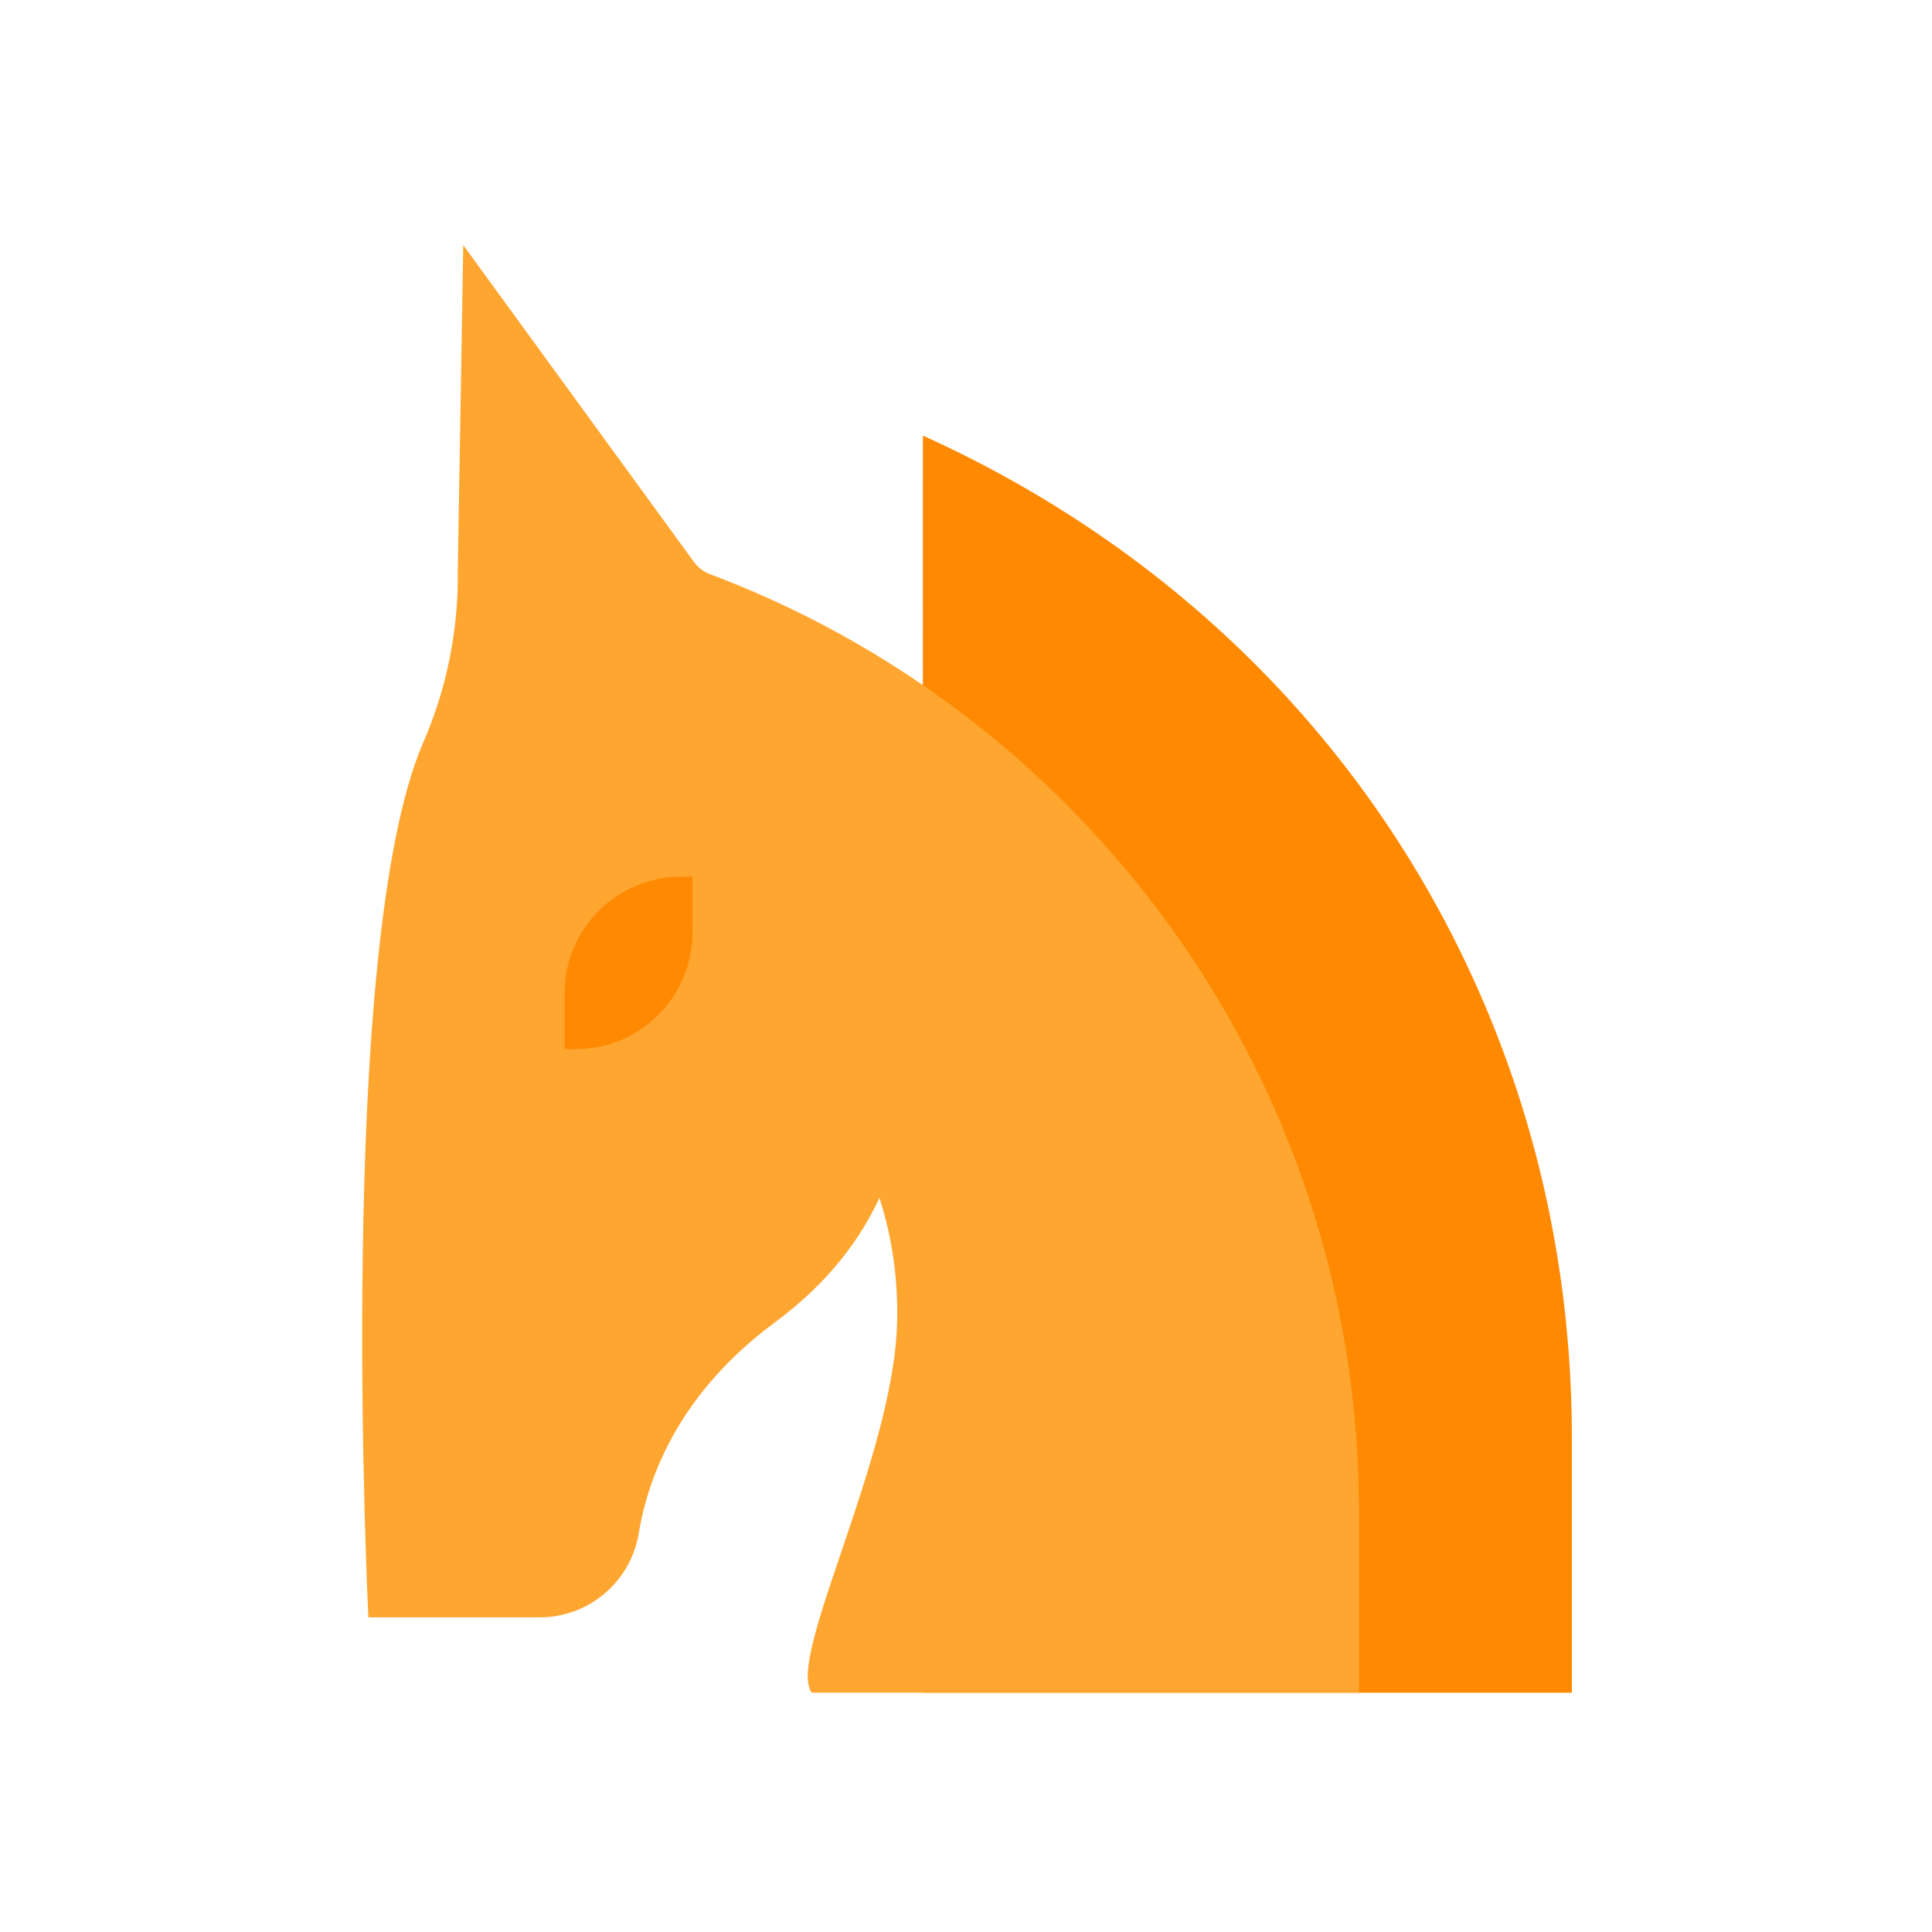 <?xml version="1.0" encoding="iso-8859-1"?>
<!-- Generator: Adobe Illustrator 25.2.0, SVG Export Plug-In . SVG Version: 6.00 Build 0)  -->
<svg version="1.1" xmlns="http://www.w3.org/2000/svg" xmlns:xlink="http://www.w3.org/1999/xlink" x="0px" y="0px"
	 viewBox="0 0 492 492" style="enable-background:new 0 0 492 492;" xml:space="preserve">
<g id="Master_Layer_2">
</g>
<g id="Layer_1">
	<g>
		<g>
			<path style="fill-rule:evenodd;clip-rule:evenodd;fill:#FF8900;" d="M235.025,110.935
				c71.134,32.149,124.995,89.977,150.22,163.626c10.085,29.447,15.04,60.407,15.04,91.531v64.968H234.98L235.025,110.935z"/>
			<path style="fill-rule:evenodd;clip-rule:evenodd;fill:#FFA631;" d="M235.025,174.471
				c-16.738-11.471-34.914-20.994-54.204-28.247c-0.733-0.275-1.424-0.644-2.056-1.098c-0.632-0.454-1.204-0.986-1.707-1.593
				c-0.121-0.146-0.24-0.295-0.352-0.448L117.97,62.42l-1.39,82.897c0.201,15.053-2.792,29.974-8.8,43.776
				C85.32,240.67,93.808,411.872,93.808,411.872h43.62c12.486,0,23.159-9.01,25.213-21.328
				c2.544-15.243,10.777-36.113,34.763-53.844c13.442-9.935,21.645-21.036,26.553-31.654c3.012,9.399,4.806,19.998,4.501,31.765
				c-0.892,34.597-28.367,85.545-21.722,94.248l139.344,0v-46.068C346.08,297.569,302.084,220.415,235.025,174.471z"/>
			<path style="fill-rule:evenodd;clip-rule:evenodd;fill:#FF8900;" d="M176.342,223.249v14.193
				c0,16.418-13.311,29.729-29.729,29.729l-2.847,0v-14.193c0-16.418,13.311-29.729,29.729-29.729L176.342,223.249z"/>
		</g>
	</g>
</g>
</svg>
